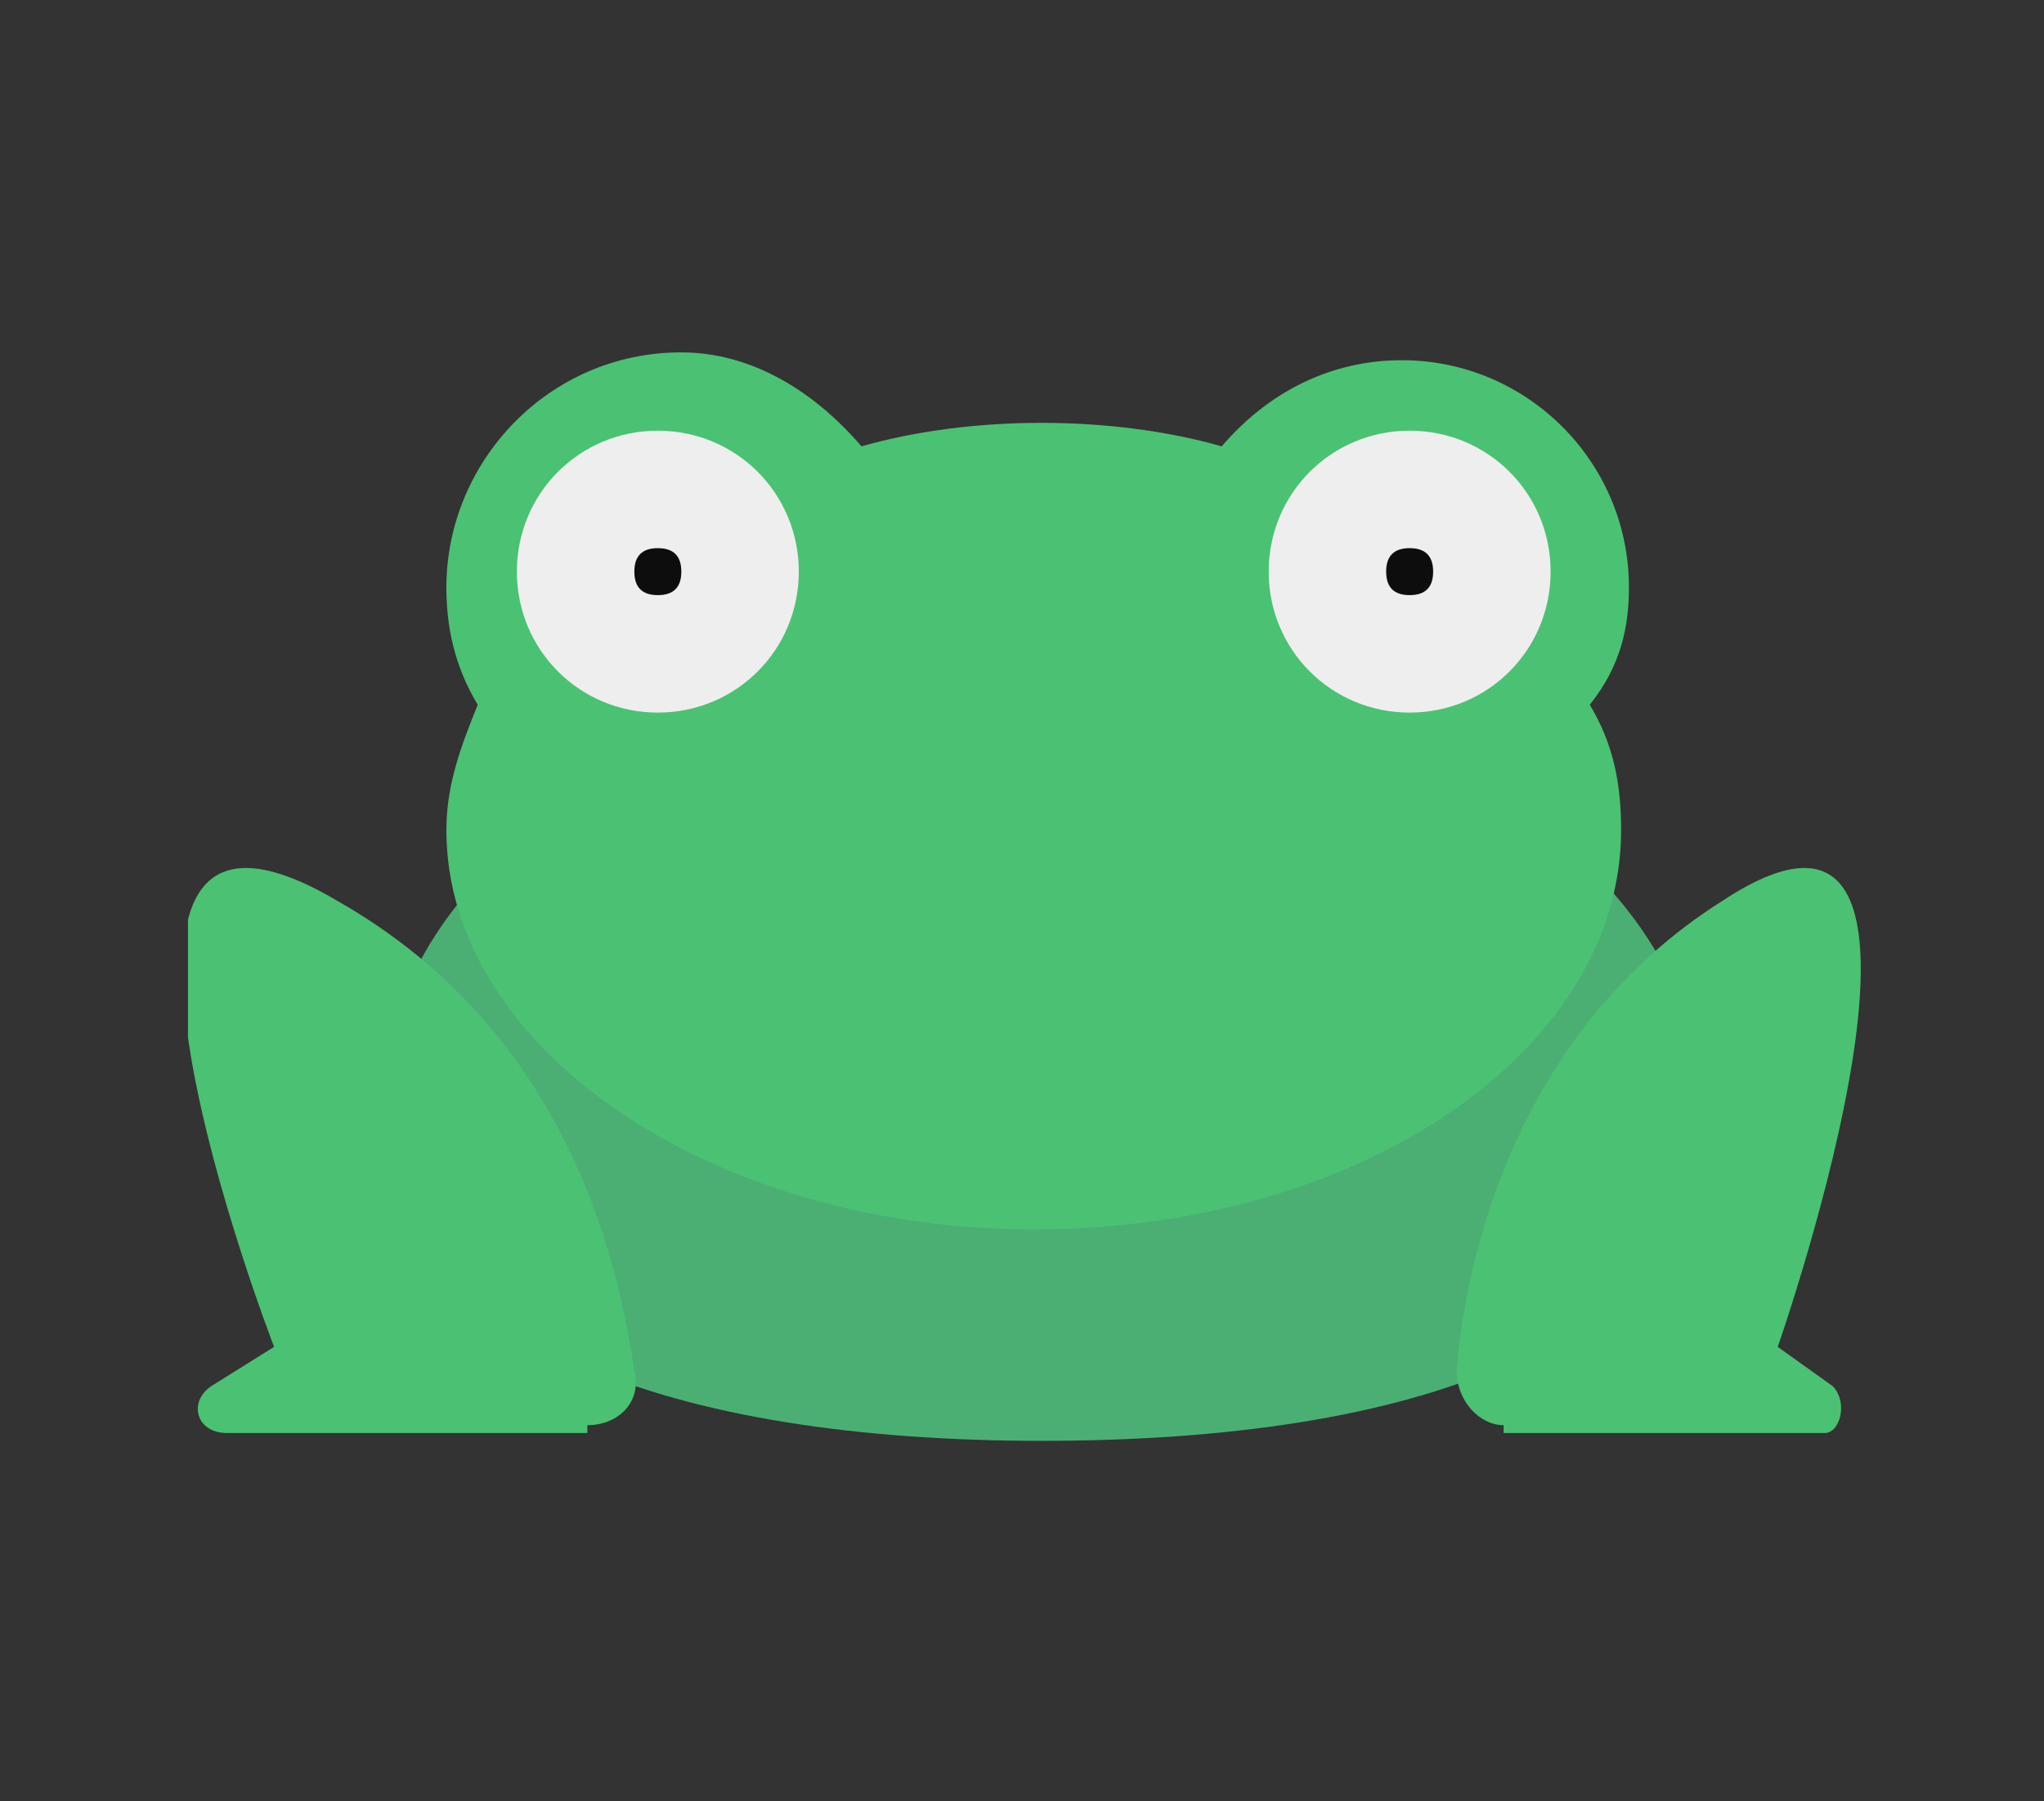 <?xml version="1.0" encoding="utf-8"?>
<!-- Generator: Adobe Illustrator 26.0.3, SVG Export Plug-In . SVG Version: 6.00 Build 0)  -->
<svg version="1.1" id="Layer_1" xmlns="http://www.w3.org/2000/svg" xmlns:xlink="http://www.w3.org/1999/xlink" x="0px" y="0px"
	 viewBox="0 0 26.1 23" style="enable-background:new 0 0 26.1 23;" xml:space="preserve">
<rect x="0" y="0" width="26.1" height="23" fill="#333333" stroke="none"/>
<style type="text/css">
	.st0{clip-path:url(#SVGID_00000002362040884259130360000015442034985283402375_);}
	.st1{fill:#4BAF74;}
	.st2{fill:#4BC174;}
	.st3{fill:#EEEEEE;}
	.st4{fill:#0D0D0D;}
</style>
<g>
	<defs>
		<rect id="SVGID_1_" x="2.4" y="4.5" width="21.4" height="13.9"/>
	</defs>
	<clipPath id="SVGID_00000102520774452762862810000013296021072583294111_">
		<use xlink:href="#SVGID_1_"  style="overflow:visible;"/>
	</clipPath>
	<g style="clip-path:url(#SVGID_00000102520774452762862810000013296021072583294111_);">
		<path class="st1" d="M21.7,14.1c0,3.1-3.7,4.3-8.4,4.3c-4.6,0-8.4-1.2-8.4-4.3s3.8-5.5,8.4-5.5S21.7,11.1,21.7,14.1z"/>
		<path class="st2" d="M20.8,7.5c0-1.6-1.3-2.9-2.9-2.9c-0.9,0-1.7,0.4-2.3,1.1c-0.7-0.2-1.5-0.3-2.3-0.3c-0.8,0-1.6,0.1-2.3,0.3
			C10.4,5,9.6,4.5,8.7,4.5C7,4.5,5.7,5.9,5.7,7.5c0,0.5,0.1,1,0.4,1.5c-0.2,0.5-0.4,1-0.4,1.6c0,2.8,3.4,5.1,7.5,5.1
			c4.2,0,7.5-2.3,7.5-5.1c0-0.6-0.1-1.1-0.4-1.6C20.7,8.5,20.8,8,20.8,7.5z"/>
		<path class="st3" d="M8.4,9.1c1,0,1.8-0.8,1.8-1.8S9.4,5.5,8.4,5.5S6.6,6.3,6.6,7.3S7.4,9.1,8.4,9.1z"/>
		<path class="st3" d="M18,9.1c1,0,1.8-0.8,1.8-1.8S19,5.5,18,5.5c-1,0-1.8,0.8-1.8,1.8S17,9.1,18,9.1z"/>
		<path class="st2" d="M7.5,18.2c0.4,0,0.7-0.3,0.6-0.7c-0.2-1.3-0.8-4.3-3.8-6c-3.9-2.3-0.8,5.7-0.8,5.7l-0.8,0.5
			c-0.3,0.2-0.2,0.6,0.2,0.6H7.5z"/>
		<path class="st2" d="M19.2,18.2c-0.3,0-0.6-0.3-0.6-0.7c0.1-1.3,0.7-4.3,3.4-6c3.5-2.3,0.7,5.7,0.7,5.7l0.7,0.5
			c0.2,0.2,0.1,0.6-0.1,0.6H19.2z"/>
		<path class="st4" d="M8.4,7.6c0.2,0,0.3-0.1,0.3-0.3C8.7,7.1,8.6,7,8.4,7C8.2,7,8.1,7.1,8.1,7.3C8.1,7.5,8.2,7.6,8.4,7.6z"/>
		<path class="st4" d="M18,7.6c0.2,0,0.3-0.1,0.3-0.3C18.3,7.1,18.2,7,18,7s-0.3,0.1-0.3,0.3C17.7,7.5,17.8,7.6,18,7.6z"/>
	</g>
</g>
</svg>
